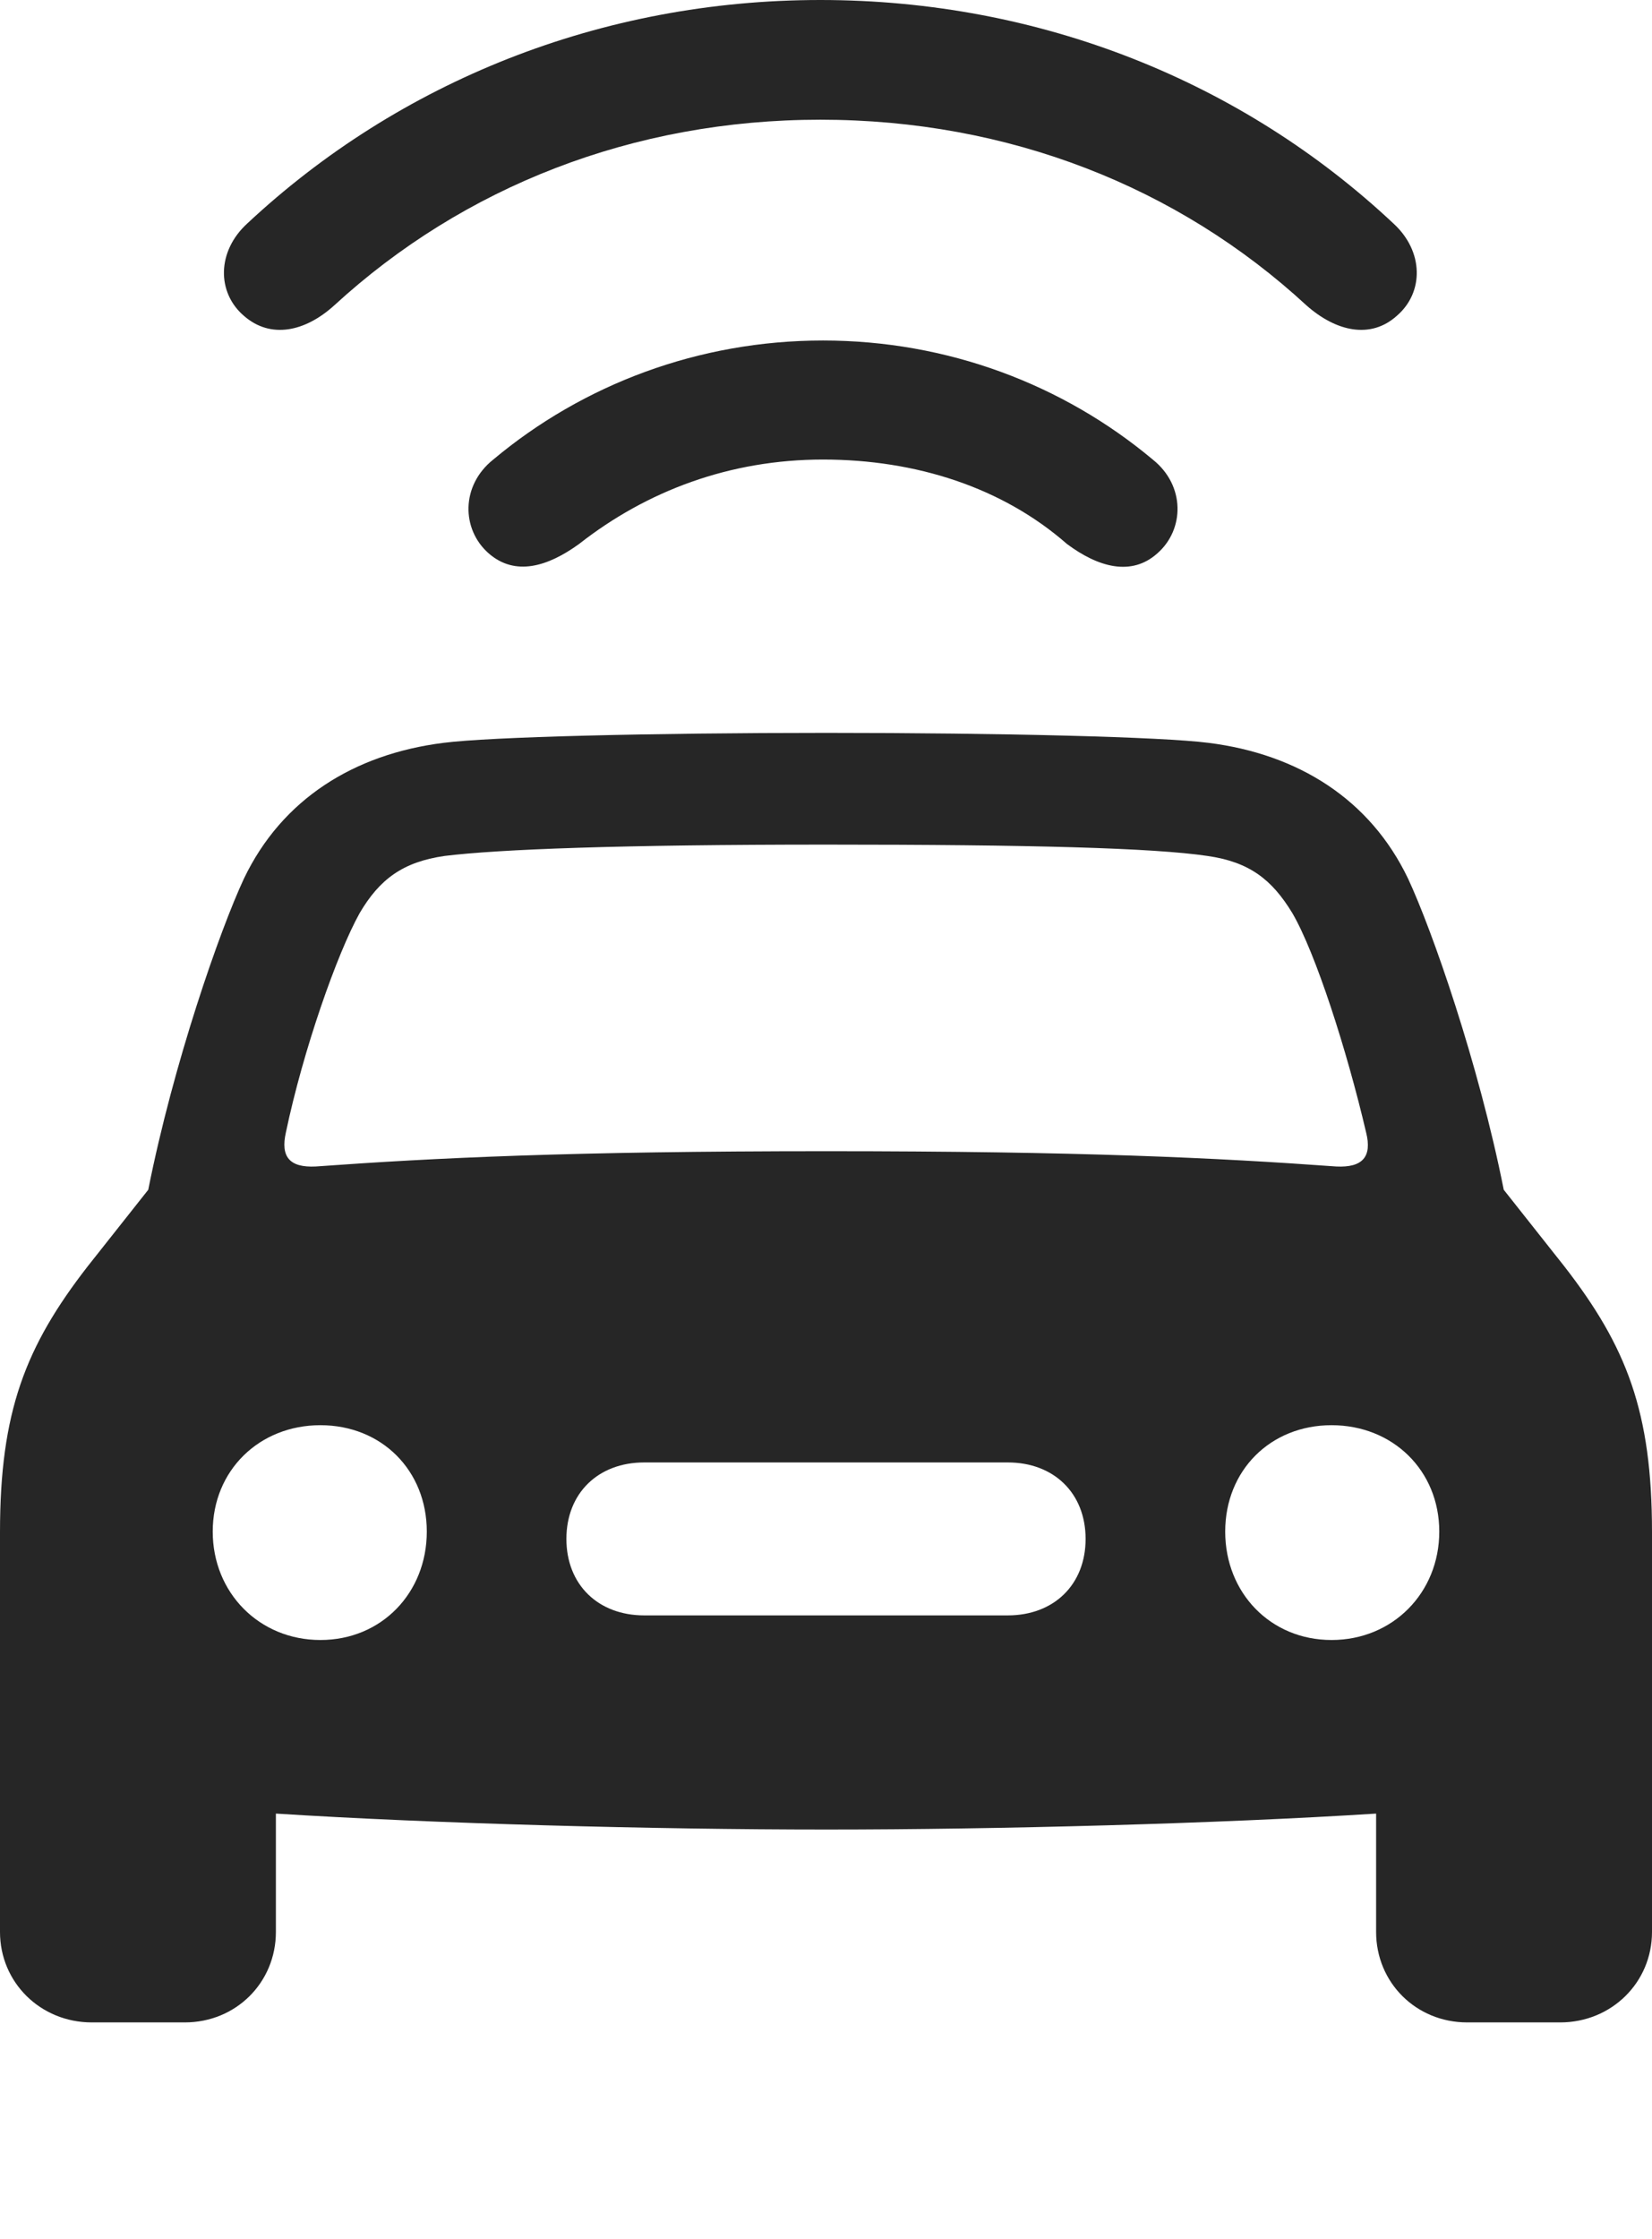 <?xml version="1.0" encoding="UTF-8"?>
<!--Generator: Apple Native CoreSVG 326-->
<!DOCTYPE svg
PUBLIC "-//W3C//DTD SVG 1.1//EN"
       "http://www.w3.org/Graphics/SVG/1.1/DTD/svg11.dtd">
<svg version="1.1" xmlns="http://www.w3.org/2000/svg" xmlns:xlink="http://www.w3.org/1999/xlink" viewBox="0 0 621.25 841.75">
 <g>
  <rect height="841.75" opacity="0" width="621.25" x="0" y="0"/>
  <path d="M308.5 45C379.25 45 443 70.25 491.25 114.75C502.5 124.75 515.5 127.5 525.25 118.75C535.5 110 535.5 94.5 524 84C467.25 30.75 391.25 0 308.5 0C226 0 150 30.75 93 84C81.5 94.5 81.5 110 91.75 118.75C101.75 127.5 114.75 124.75 125.75 114.75C174.25 70.25 238 45 308.5 45Z" fill="black" fill-opacity="0.85"/>
  <path d="M309.5 172.75C344.5 172.75 377 183.25 401.25 204.5C413 213.25 425.5 216.75 435.25 208C445.5 199 445.75 182.5 433.5 172.75C399.75 144.5 356.25 128 309.5 128C262.75 128 219.25 144.5 185.5 172.75C173.25 182.5 173.5 199 183.75 208C193.75 216.75 206 213 217.75 204.5C243.25 184.5 274.5 172.75 309.5 172.75Z" fill="black" fill-opacity="0.85"/>
  <path d="M310.75 687.75C375.75 687.75 458.75 685.5 517.5 681.75L517.5 726.25C517.5 745.25 532.5 760.25 551.75 760.25L586.75 760.25C606 760.25 621.25 745.25 621.25 726.25L621.25 576C621.25 530.75 611.75 506.25 588.25 476L565.5 447.25C556 399.5 538.5 349.5 529.5 330.25C515.25 300.5 488.25 283.5 454.5 279.25C437 277 376.75 275.5 310.75 275.5C244.5 275.5 184.25 277 166.75 279.25C133 283.5 106 300.5 91.75 330.25C82.75 349.5 65.25 399.5 55.75 447.25L33 476C9.5 506.25 0 530.75 0 576L0 726.25C0 745.25 15.25 760.25 34.5 760.25L69.5 760.25C88.75 760.25 103.75 745.25 103.75 726.25L103.75 681.75C162.5 685.5 245.5 687.75 310.75 687.75ZM107.5 425.75C114 394.75 126.75 358.5 135.25 343.25C142.75 330.5 151.5 324 167.25 321.75C187.75 319.25 233 317.5 310.75 317.5C388.25 317.5 433.5 318.75 454 321.75C469.75 324 478.25 330.5 486 343.25C494.75 358.25 506.5 394.75 513.75 425.75C516 434.75 512.5 439 502.5 438.5C457.75 435.25 406.5 432.75 310.75 432.75C214.75 432.75 163.5 435.25 118.75 438.5C108.75 439 105.5 434.75 107.5 425.75ZM120.5 616.5C97.5 616.5 80 598.75 80 575.75C80 552.75 97.5 535.75 120.5 535.75C143.5 535.75 160.5 552.75 160.5 575.75C160.5 598.75 143.5 616.5 120.5 616.5ZM242.25 607.25C225 607.25 213 595.75 213 578.5C213 561.25 225 549.75 242.25 549.75L379 549.75C396.25 549.75 408.25 561.25 408.25 578.5C408.25 595.75 396.25 607.25 379 607.25ZM500.75 616.5C477.75 616.5 460.75 598.75 460.75 575.75C460.75 552.75 477.75 535.75 500.75 535.75C523.75 535.75 541.25 552.75 541.25 575.75C541.25 598.75 523.75 616.5 500.75 616.5Z" fill="black" fill-opacity="0.85"/>
 </g>
</svg>
